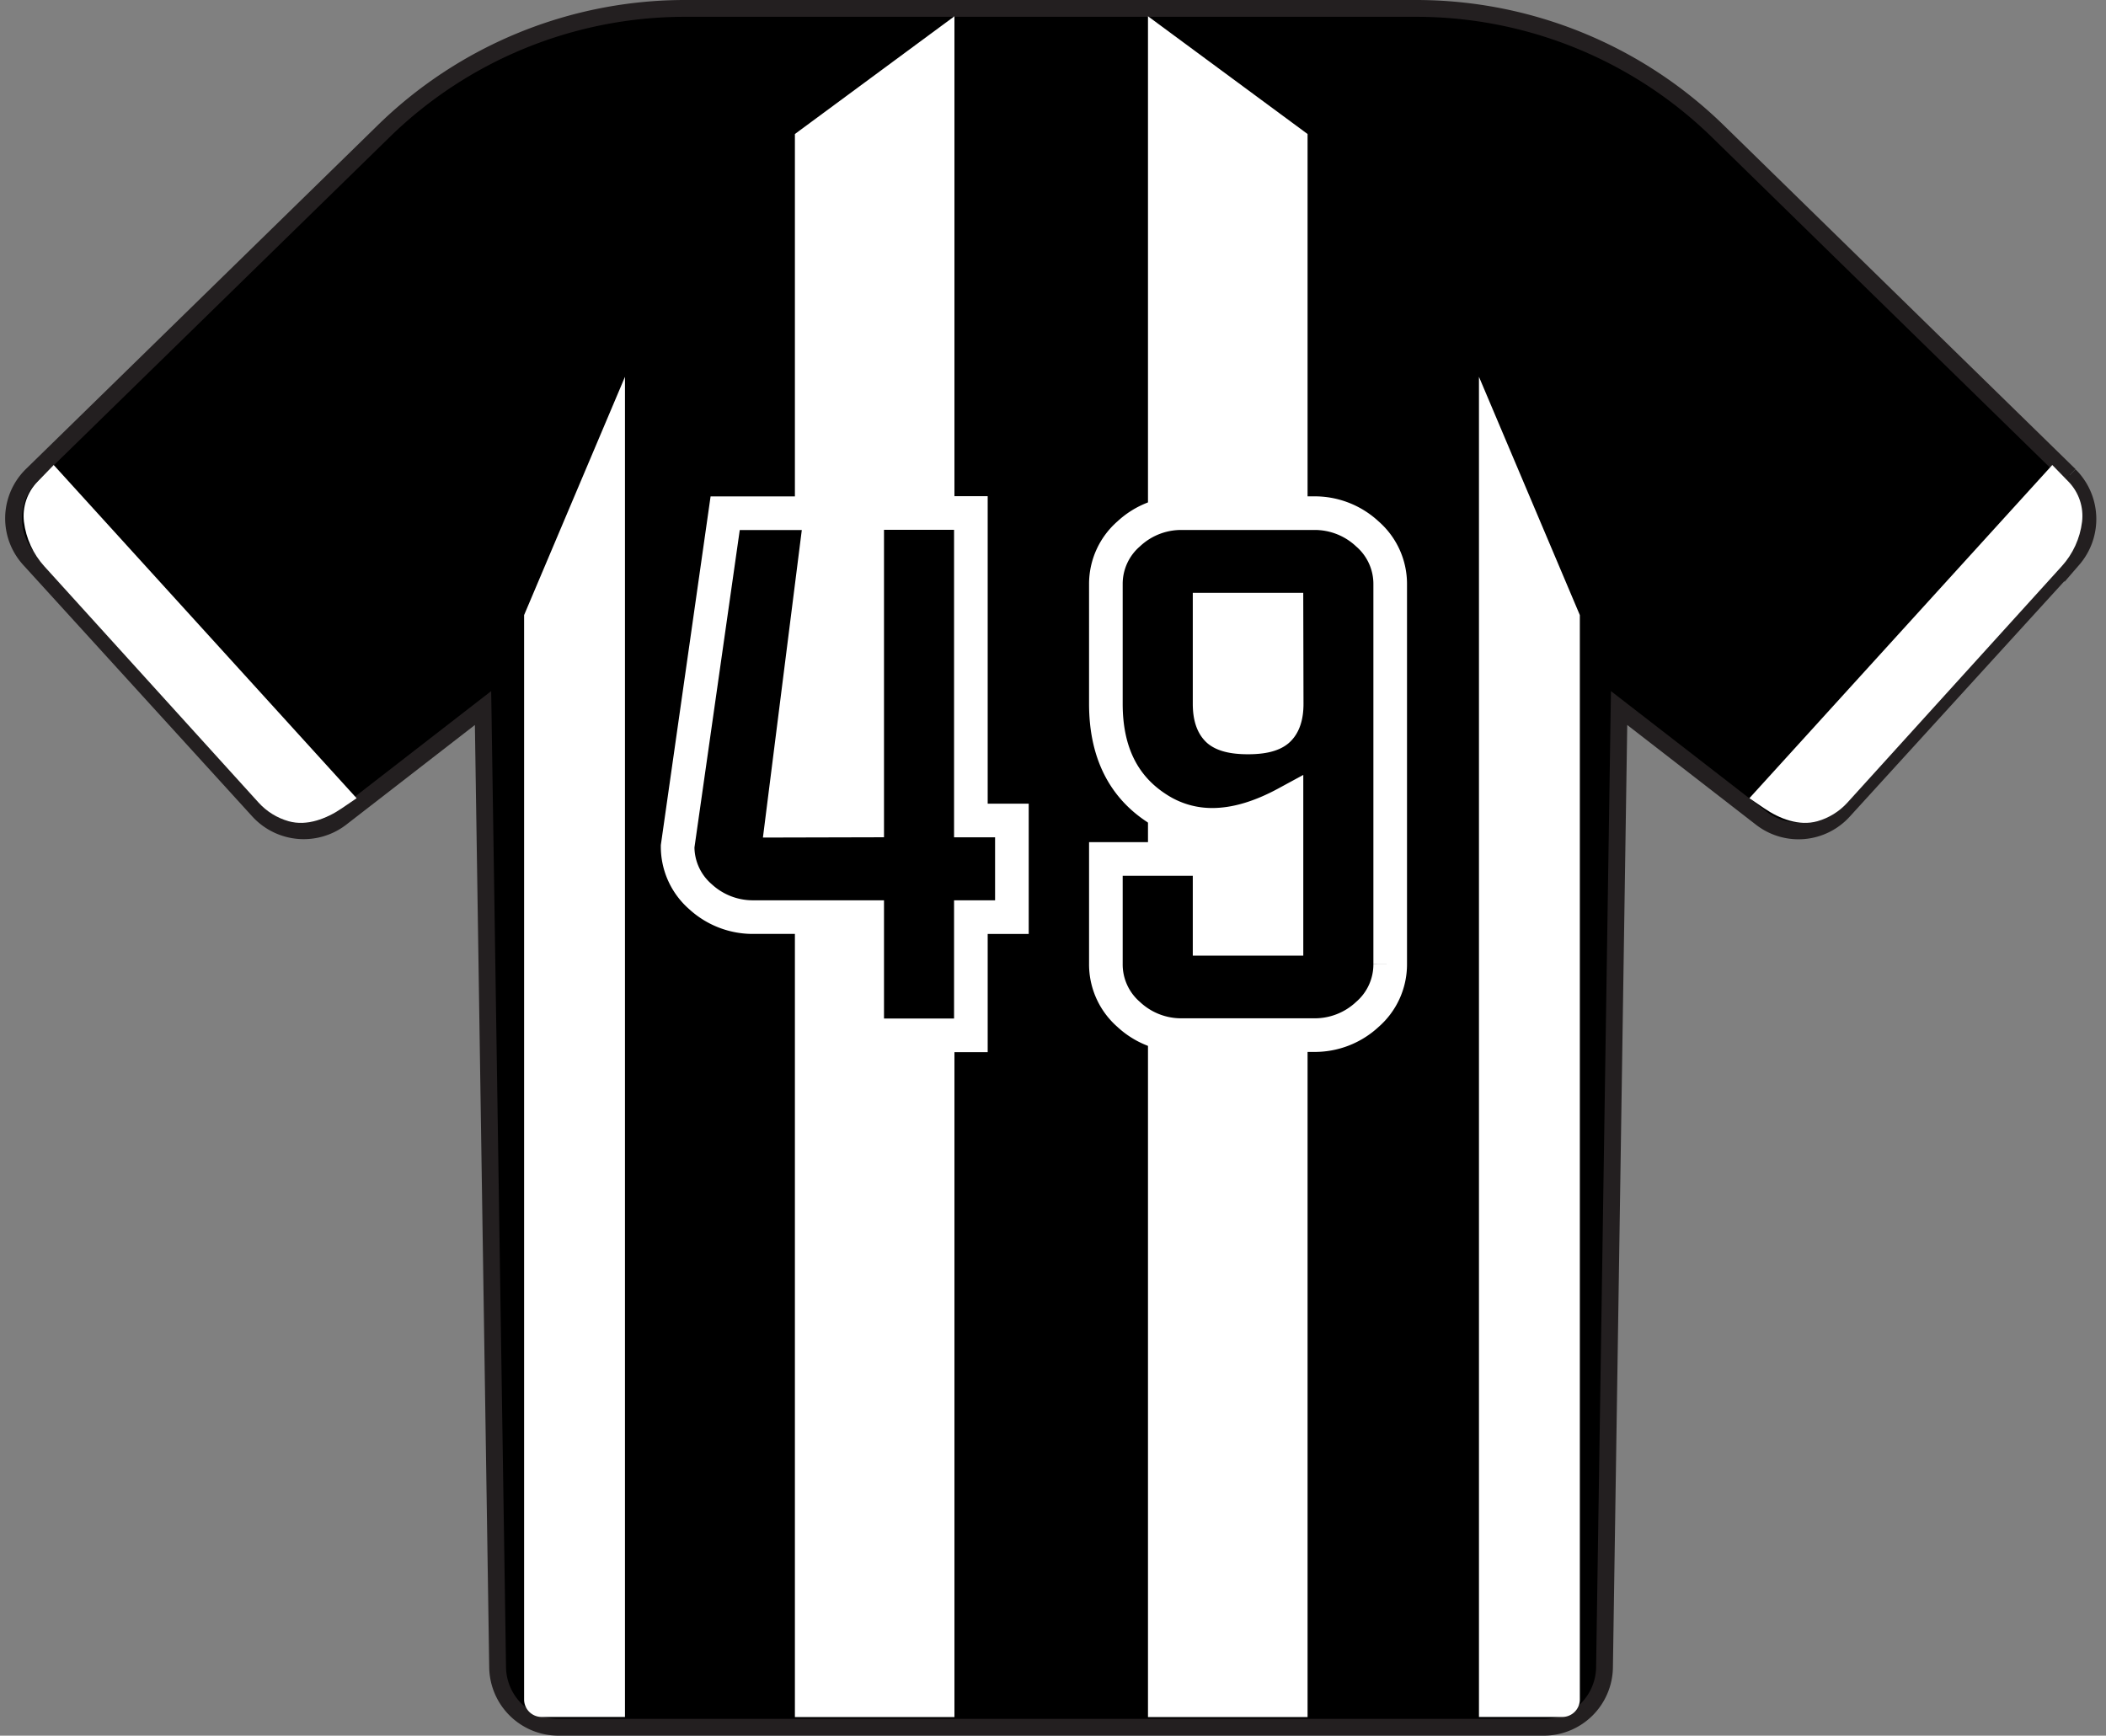 <svg xmlns="http://www.w3.org/2000/svg" xmlns:xlink="http://www.w3.org/1999/xlink" width="501.08" height="413.01" viewBox="0 0 501.08 413.01"><rect x="0" y="0" width="501.08" height="413.01" fill="#808080" stroke="none"/><defs><clipPath id="a" transform="translate(0 -13.44)"><path d="M84.85,203.38l-3.49,2.38c-3.71,2.54-8.34,4.31-12.67,3.1h0a15.24,15.24,0,0,1-7.15-4.42l-51-56.25a19.3,19.3,0,0,1-4.84-10.57h0a11.72,11.72,0,0,1,3.19-9.53l3.89-4Z" fill="none" clip-rule="evenodd"/></clipPath><clipPath id="b" transform="translate(0 -13.44)"><rect x="3.13" width="497" height="426" fill="none"/></clipPath><clipPath id="c" transform="translate(0 -13.44)"><path d="M416.23,203.38l3.5,2.38c3.7,2.54,8.34,4.31,12.66,3.1h0a15.24,15.24,0,0,0,7.15-4.42l51-56.25a19.16,19.16,0,0,0,4.84-10.57h0a11.69,11.69,0,0,0-3.19-9.53l-3.89-4Z" fill="none" clip-rule="evenodd"/></clipPath><clipPath id="d" transform="translate(0 -13.44)"><rect x="0.95" width="497" height="426" fill="none"/></clipPath></defs><title>camisa-atleticomg</title><path d="M492.43,126.49,409,44.94a102.76,102.76,0,0,0-72.2-29.5H163.23A102.6,102.6,0,0,0,91,44.94L7.55,126.49a14.44,14.44,0,0,0-.58,20L61.53,206.4a14.57,14.57,0,0,0,19.57,1.74l33.83-26.22,3.47,228.27a14.47,14.47,0,0,0,14.46,14.26H367.3a14.46,14.46,0,0,0,14.46-14.26l3.47-228.27,33.84,26.22a14.48,14.48,0,0,0,19.57-1.74l54.56-59.86a14.65,14.65,0,0,0-.77-20" transform="translate(0 -13.44)" fill-rule="evenodd"/><path d="M492.43,126.49,409,44.94a102.76,102.76,0,0,0-72.2-29.5H163.23A102.6,102.6,0,0,0,91,44.94L7.55,126.49a14.44,14.44,0,0,0-.58,20L61.53,206.4a14.57,14.57,0,0,0,19.57,1.74l33.83-26.22,3.47,228.27a14.47,14.47,0,0,0,14.46,14.26H367.3a14.46,14.46,0,0,0,14.46-14.26l3.47-228.27,33.84,26.22a14.48,14.48,0,0,0,19.57-1.74l54.56-59.86a14.65,14.65,0,0,0-.77-20" transform="translate(0 -13.44)" fill="none" stroke="#231f20" stroke-miterlimit="10" stroke-width="4" fill-rule="evenodd"/><g clip-path="url(#a)"><g clip-path="url(#b)"><rect y="106.66" width="89.85" height="95.66" fill="#fff"/></g></g><g clip-path="url(#c)"><g clip-path="url(#d)"><rect x="411.23" y="106.66" width="89.85" height="95.66" fill="#fff"/></g></g><polygon points="189.13 408.59 227.09 408.59 227.09 3.87 189.13 31.89 189.13 408.59" fill="#fff" fill-rule="evenodd"/><path d="M128.83,422H148.7V103.1l-24,56.7V417.86A4.17,4.17,0,0,0,128.83,422Z" transform="translate(0 -13.44)" fill="#fff" fill-rule="evenodd"/><path d="M371.76,422H351.89V103.1l24,56.7V417.86A4.17,4.17,0,0,1,371.76,422Z" transform="translate(0 -13.44)" fill="#fff" fill-rule="evenodd"/><polygon points="273.14 408.59 311.11 408.59 311.11 31.89 273.14 3.87 273.14 408.59" fill="#fff" fill-rule="evenodd"/><path d="M206.33,208.68V135.51H231v73.17h9.76v23H231V259.8H206.33V231.67H179.45a18.4,18.4,0,0,1-12.78-4.85,15.76,15.76,0,0,1-5.44-12l11.31-79.26h22.77l-9.25,73.17Z" transform="translate(0 -13.44)" stroke="#fff" stroke-miterlimit="10" stroke-width="8"/><path d="M306.09,204.56q-9.48,5.15-17.63,5.15a23.71,23.71,0,0,1-13.15-3.9q-12.19-7.86-12.19-24.9V152.48a15.77,15.77,0,0,1,5.43-12,18.28,18.28,0,0,1,12.78-4.93h31.15a18.35,18.35,0,0,1,12.85,4.93,15.75,15.75,0,0,1,5.44,12v90.35a15.76,15.76,0,0,1-5.44,12,18.34,18.34,0,0,1-12.85,4.92H281.33a18.28,18.28,0,0,1-12.78-4.92,15.78,15.78,0,0,1-5.43-12v-25H287.8v19h18.29Zm0-46.05H287.8v22.4q0,4.56,2.13,6.39,2,1.62,7,1.62t7-1.62q2.21-1.83,2.21-6.39Z" transform="translate(0 -13.44)" stroke="#fff" stroke-miterlimit="10" stroke-width="8"/></svg>